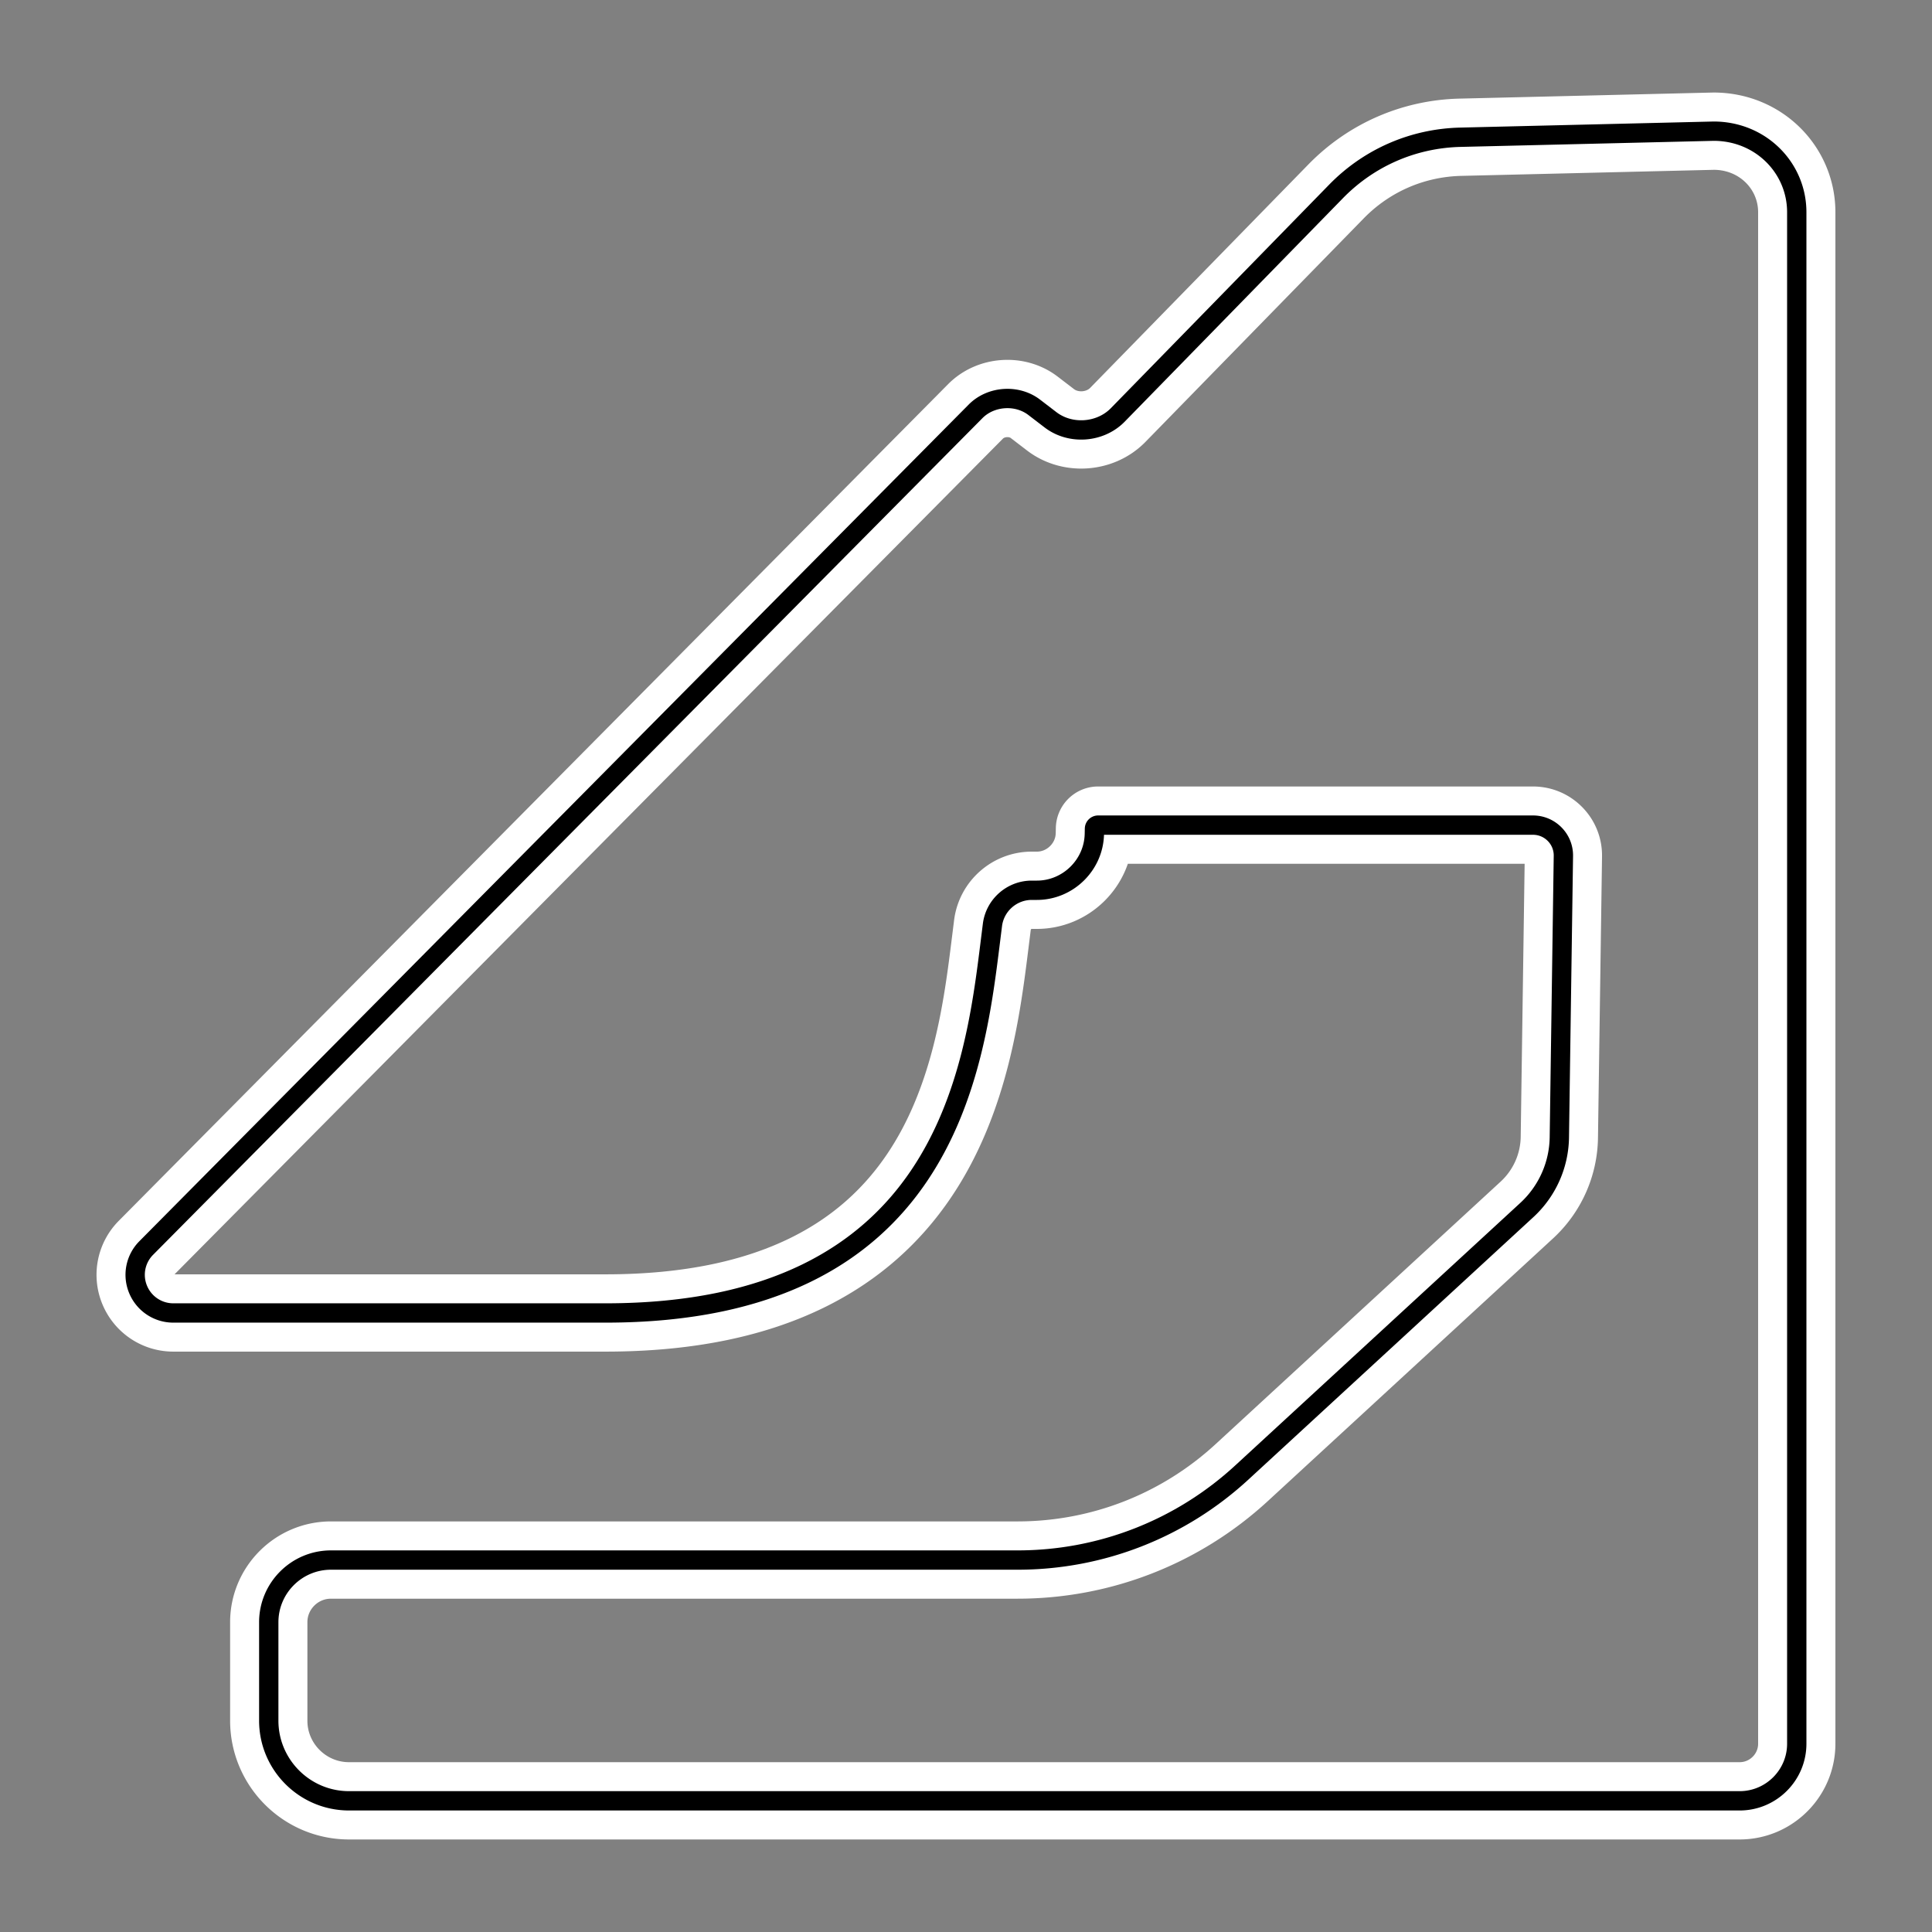 <svg xml:space="preserve" width="500" height="500" xmlns="http://www.w3.org/2000/svg">
    <rect width="100%" height="100%" fill="#808080" stroke="none"/>
    <path style="fill:none;stroke:#fff;stroke-width:20;stroke-dasharray:none;stroke-opacity:1;stroke-linejoin:round" d="M443.506 33.948h-.015l-65.533 1.572c-12.215.291-23.639 5.265-32.177 14.006l-56.505 57.86c-4.532 4.638-12.262 5.208-17.42 1.246l-4.214-3.227c-4.443-3.399-11.194-2.935-15.148 1.034L37.842 322.985a9.83 9.83 0 0 0-2.094 10.741 9.846 9.846 0 0 0 9.116 6.07h111.864c87.645 0 95.407-62.509 99.574-96.093l.547-4.378c.667-5.089 5.037-8.925 10.174-8.925h1.323c8.033 0 14.7-6.528 14.872-14.545l.03-1.38a.946.946 0 0 1 .954-.934h112.525c2.125 0 4.12.833 5.616 2.348a7.807 7.807 0 0 1 2.26 5.637l-1.047 72.868a26.074 26.074 0 0 1-8.376 18.725l-73.81 67.978c-15.857 14.601-36.47 22.644-58.03 22.644H85.656c-8.876 0-16.102 7.218-16.102 16.09v25.466c0 11.445 9.32 20.755 20.77 20.755H450.21c8.153 0 14.79-6.63 14.79-14.776V54.93c0-11.57-9.414-20.981-21.494-20.981Z"/>
    <path style="fill:none;stroke:#000;stroke-width:5;stroke-dasharray:none;stroke-opacity:1;stroke-linejoin:round" d="M443.506 33.948h-.015l-65.533 1.572c-12.215.291-23.639 5.265-32.177 14.006l-56.505 57.86c-4.532 4.638-12.262 5.208-17.42 1.246l-4.214-3.227c-4.443-3.399-11.194-2.935-15.148 1.034L37.842 322.985a9.83 9.83 0 0 0-2.094 10.741 9.846 9.846 0 0 0 9.116 6.07h111.864c87.645 0 95.407-62.509 99.574-96.093l.547-4.378c.667-5.089 5.037-8.925 10.174-8.925h1.323c8.033 0 14.7-6.528 14.872-14.545l.03-1.38a.946.946 0 0 1 .954-.934h112.525c2.125 0 4.12.833 5.616 2.348a7.807 7.807 0 0 1 2.26 5.637l-1.047 72.868a26.074 26.074 0 0 1-8.376 18.725l-73.81 67.978c-15.857 14.601-36.47 22.644-58.03 22.644H85.656c-8.876 0-16.102 7.218-16.102 16.09v25.466c0 11.445 9.32 20.755 20.77 20.755H450.21c8.153 0 14.79-6.63 14.79-14.776V54.93c0-11.57-9.414-20.981-21.494-20.981Z"/>
</svg>